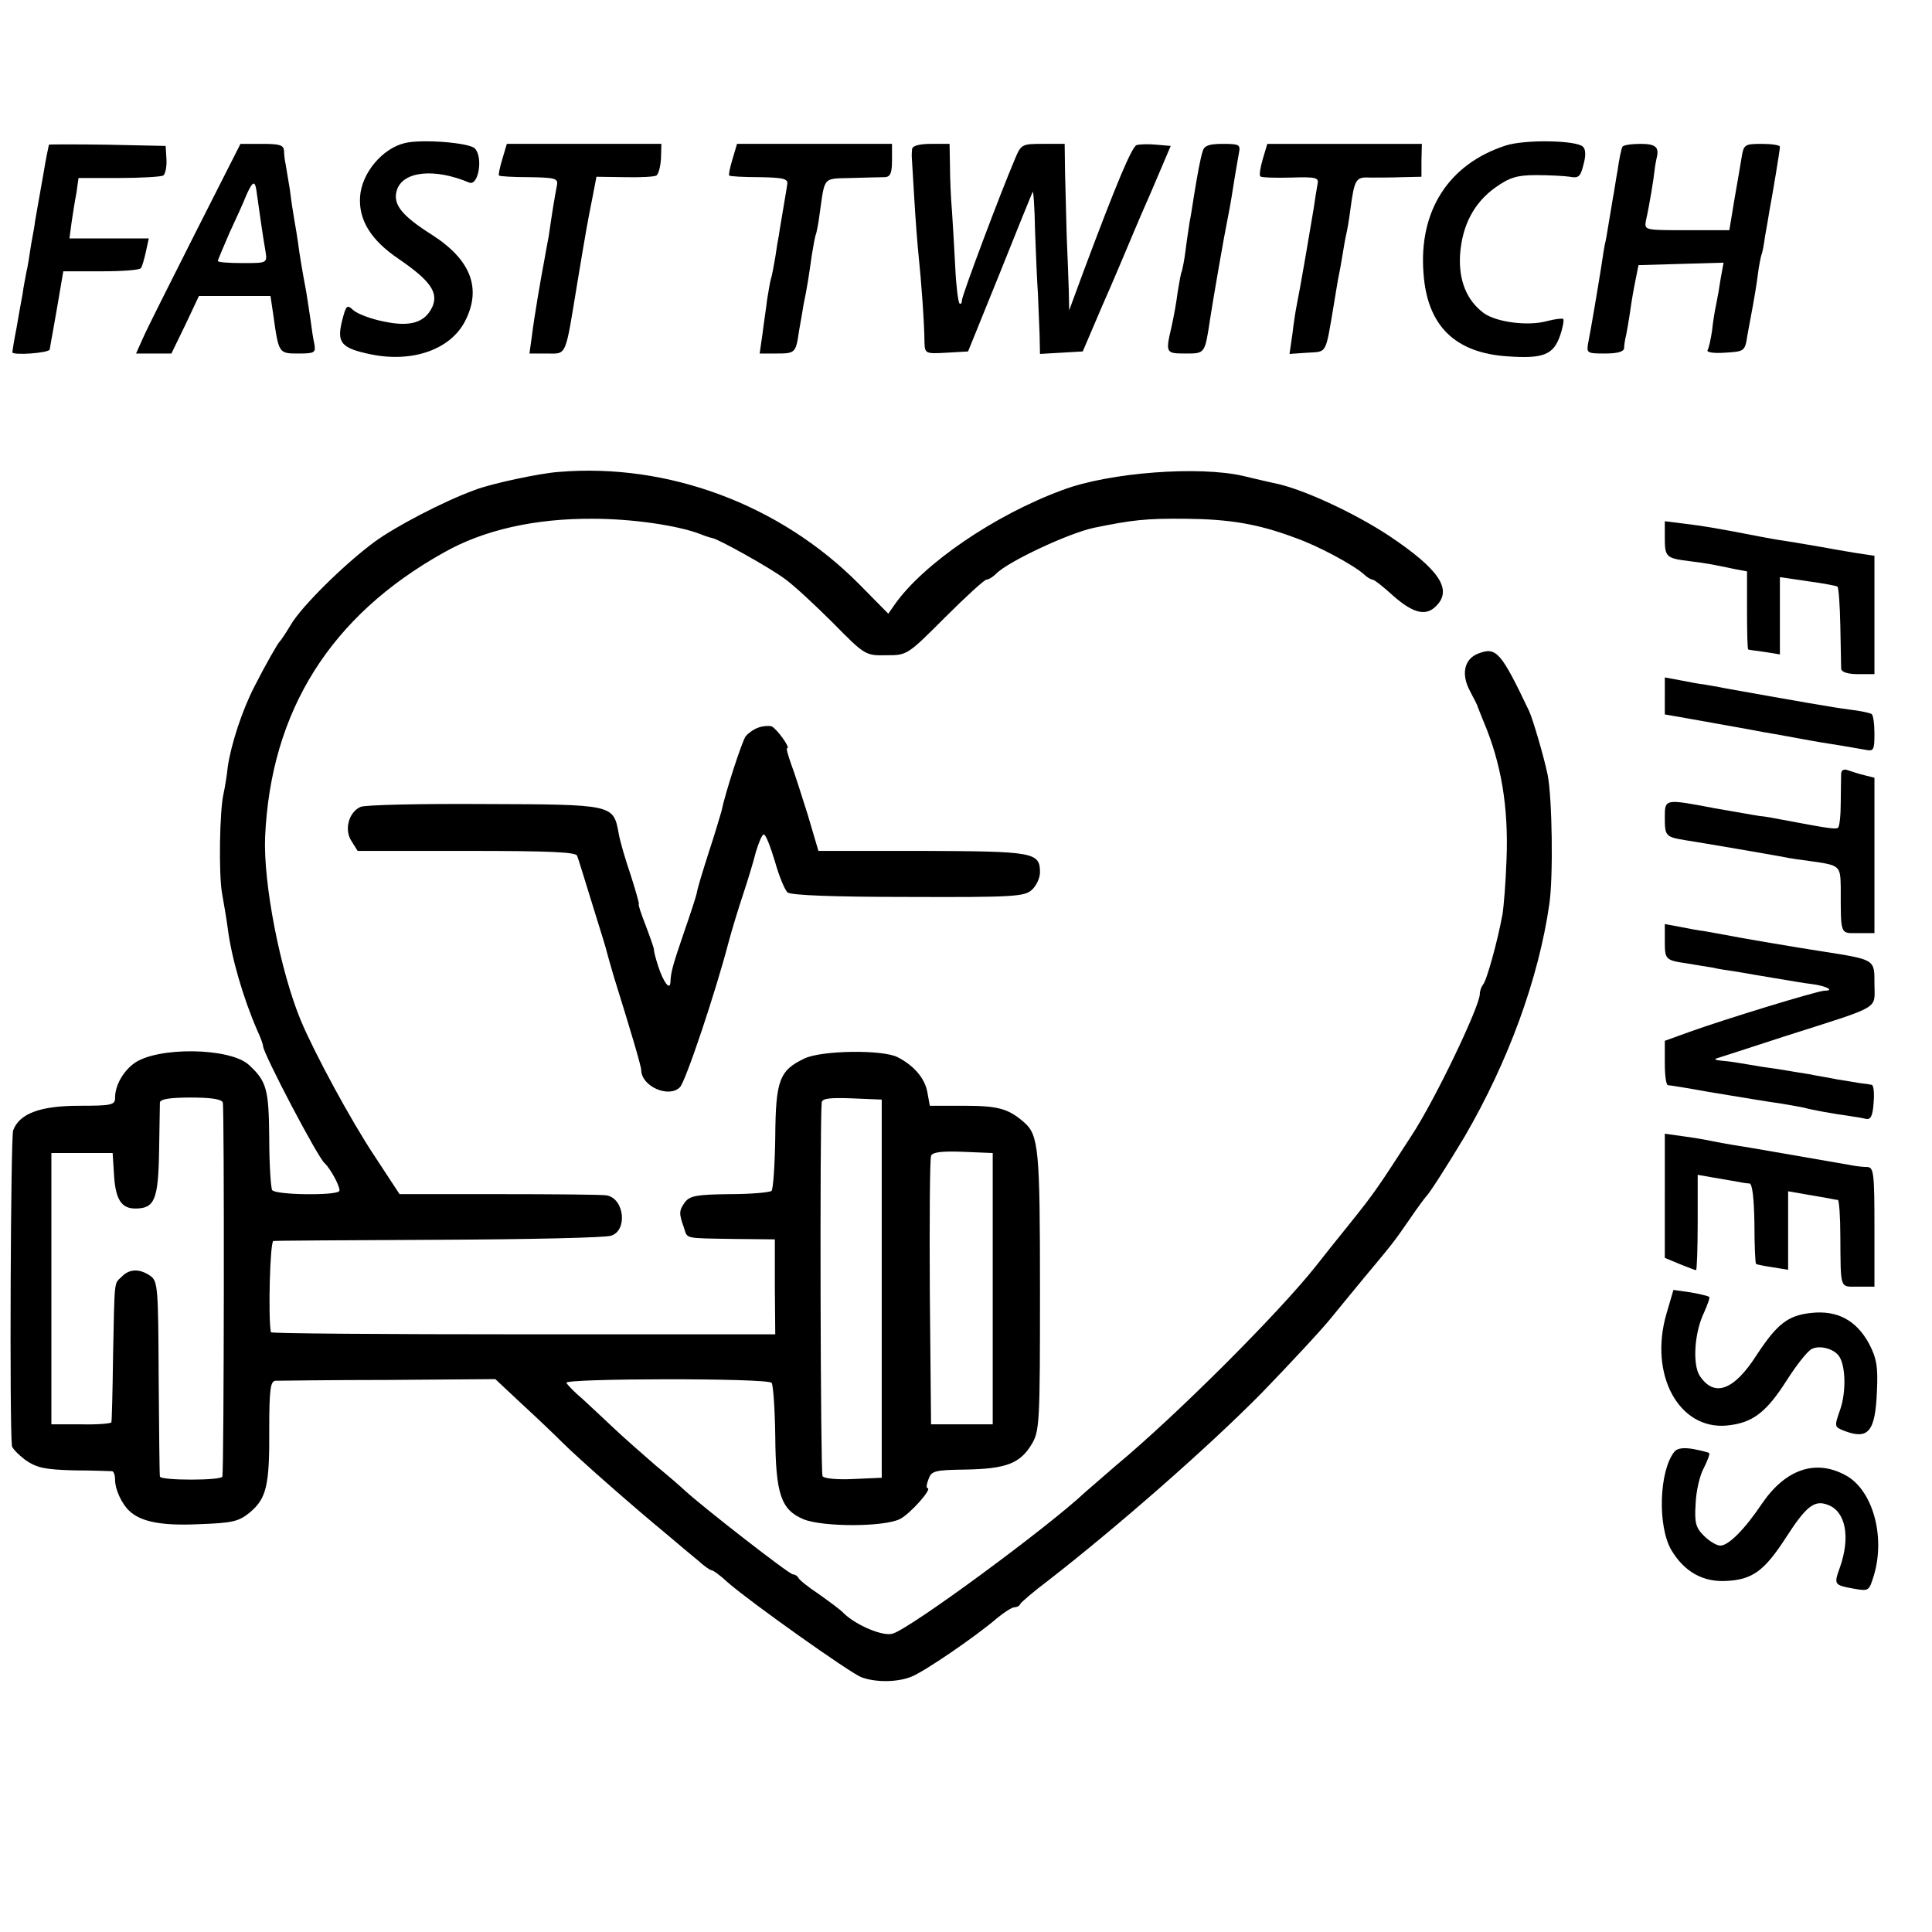 <?xml version="1.0" standalone="no"?>
<!DOCTYPE svg PUBLIC "-//W3C//DTD SVG 20010904//EN"
 "http://www.w3.org/TR/2001/REC-SVG-20010904/DTD/svg10.dtd">
<svg version="1.0" xmlns="http://www.w3.org/2000/svg"
 width="470pt" height="470pt" viewBox="0 0 470 470"
 preserveAspectRatio="xMidYMid meet">
<g transform="translate(0,470) scale(0.1,-0.1)"
fill="#000000" stroke="none">
<path d="M985 4352 c-55 -13 -105 -73 -109 -130 -4 -57 26 -106 94 -152 76
-52 97 -81 82 -116 -18 -39 -54 -50 -119 -36 -31 6 -64 19 -73 27 -16 15 -18
13 -28 -26 -13 -53 -2 -66 70 -81 102 -21 195 12 230 82 40 79 13 148 -80 208
-76 48 -98 76 -86 111 16 45 92 52 175 17 23 -10 35 62 14 83 -14 14 -129 23
-170 13z"/>
<path d="M3663 4346 c-139 -45 -212 -159 -200 -311 9 -128 77 -194 206 -202
85 -6 110 4 126 50 7 20 10 38 8 41 -2 2 -20 0 -39 -5 -46 -13 -123 -3 -154
19 -42 31 -62 80 -58 143 5 71 34 126 86 163 34 24 52 30 99 30 32 0 69 -2 82
-4 21 -4 26 0 33 29 6 21 6 37 -1 44 -16 16 -142 18 -188 3z"/>
<path d="M119 4348 c-2 -10 -8 -37 -12 -63 -15 -84 -21 -120 -22 -125 0 -3 -4
-27 -9 -53 -4 -27 -9 -59 -12 -70 -2 -12 -7 -35 -9 -52 -3 -16 -10 -54 -15
-84 -6 -30 -10 -56 -10 -58 0 -8 90 -2 91 7 1 6 2 13 3 18 1 4 8 44 16 90 l14
82 92 0 c51 0 95 3 97 8 3 4 8 22 12 40 l7 32 -97 0 -96 0 5 38 c3 20 8 53 12
73 l5 36 98 0 c54 0 103 3 108 6 5 3 9 21 8 39 l-2 33 -141 3 c-78 1 -142 1
-143 0z"/>
<path d="M475 4133 c-60 -119 -118 -234 -127 -255 l-17 -38 43 0 43 0 34 70
33 70 87 0 87 0 7 -47 c13 -93 13 -93 61 -93 39 0 42 2 39 22 -3 12 -7 40 -10
63 -3 22 -8 51 -10 65 -9 47 -17 95 -20 120 -2 14 -6 39 -9 55 -3 17 -8 50
-11 75 -4 25 -9 52 -10 60 -2 8 -4 23 -4 33 -1 14 -10 17 -53 17 l-53 0 -110
-217z m150 95 c4 -27 14 -102 21 -140 4 -28 4 -28 -56 -28 -33 0 -60 2 -60 5
0 3 13 33 28 68 16 34 35 76 42 94 16 35 21 35 25 1z"/>
<path d="M1222 4313 c-6 -20 -10 -38 -8 -40 1 -2 35 -4 74 -4 62 -1 70 -3 67
-19 -2 -10 -6 -33 -9 -51 -3 -19 -8 -51 -11 -73 -4 -21 -9 -48 -11 -60 -8 -41
-25 -141 -30 -183 l-6 -43 41 0 c51 0 45 -13 76 175 21 126 24 143 36 203 l10
52 69 -1 c37 -1 72 1 77 4 5 4 10 22 11 42 l1 35 -188 0 -188 0 -11 -37z"/>
<path d="M1782 4313 c-6 -20 -10 -38 -8 -40 1 -2 35 -4 74 -4 59 -1 70 -4 67
-18 -1 -9 -6 -36 -10 -61 -4 -25 -9 -52 -10 -61 -2 -9 -6 -34 -9 -55 -4 -22
-8 -46 -11 -54 -2 -8 -6 -31 -9 -50 -2 -19 -8 -56 -11 -82 l-7 -48 40 0 c47 0
48 1 56 56 4 22 9 51 11 64 8 37 13 70 20 120 4 24 8 47 10 50 1 3 6 25 9 50
13 92 7 85 77 87 35 1 72 2 82 2 13 1 17 10 17 41 l0 40 -188 0 -189 0 -11
-37z"/>
<path d="M2219 4338 c-1 -7 -1 -15 -1 -18 0 -3 3 -48 6 -100 3 -52 8 -117 11
-145 6 -56 14 -165 14 -208 1 -27 2 -28 54 -25 l52 3 77 190 c42 105 78 194
80 198 2 5 5 -38 6 -95 2 -57 5 -125 7 -153 1 -27 3 -72 4 -98 l1 -48 52 3 52
3 47 110 c27 61 52 121 58 135 6 14 32 77 60 140 l49 115 -35 3 c-19 2 -41 1
-48 -1 -12 -5 -49 -93 -129 -307 l-35 -95 -1 50 c-1 28 -3 86 -5 130 -1 44 -3
113 -4 153 l-1 72 -53 0 c-51 0 -53 -1 -68 -37 -35 -82 -129 -332 -129 -344 0
-7 -3 -10 -6 -7 -3 4 -8 42 -10 85 -2 43 -6 105 -8 138 -3 33 -5 84 -5 113
l-1 52 -45 0 c-29 0 -45 -5 -46 -12z"/>
<path d="M2926 4333 c-6 -19 -13 -57 -22 -113 -3 -19 -7 -46 -10 -60 -2 -14
-7 -45 -10 -70 -3 -25 -8 -47 -9 -50 -2 -3 -6 -26 -10 -50 -3 -25 -10 -63 -15
-85 -15 -64 -14 -65 34 -65 48 0 47 -1 60 85 7 46 35 207 41 235 3 14 10 52
15 85 5 33 12 70 14 83 4 20 1 22 -39 22 -33 0 -45 -4 -49 -17z"/>
<path d="M3072 4313 c-6 -20 -9 -39 -6 -42 2 -3 36 -4 74 -3 63 2 69 0 65 -17
-2 -10 -6 -36 -9 -57 -8 -49 -34 -201 -41 -234 -3 -14 -8 -47 -11 -73 l-7 -48
44 3 c48 3 43 -6 64 118 3 20 8 47 10 60 3 14 8 41 11 60 3 19 7 42 9 50 2 8
7 35 10 60 10 74 13 80 48 78 18 0 53 0 78 1 l47 1 0 40 1 40 -188 0 -188 0
-11 -37z"/>
<path d="M3947 4343 c-3 -5 -8 -30 -12 -58 -5 -27 -9 -57 -11 -65 -1 -8 -6
-35 -10 -60 -4 -25 -8 -49 -10 -55 -1 -5 -5 -28 -8 -50 -10 -63 -26 -157 -32
-187 -5 -27 -4 -28 40 -28 30 0 46 4 47 13 0 6 2 21 5 32 2 11 7 38 10 60 3
22 9 56 13 75 l7 35 103 3 104 3 -7 -38 c-3 -21 -8 -49 -11 -63 -3 -14 -8 -43
-10 -64 -3 -21 -8 -43 -11 -48 -3 -5 15 -8 42 -6 48 3 49 3 55 43 4 22 10 54
13 70 3 17 9 50 12 75 3 25 8 47 9 50 2 3 6 24 9 46 4 22 9 51 11 64 7 37 25
144 25 153 0 4 -20 7 -44 7 -42 0 -44 -2 -49 -32 -3 -18 -11 -66 -18 -105
l-12 -73 -104 0 c-102 0 -103 0 -99 23 9 40 19 102 21 122 1 11 4 25 5 30 7
27 -2 35 -39 35 -22 0 -42 -3 -44 -7z"/>
<path d="M1360 3552 c-46 -3 -167 -29 -205 -44 -77 -28 -195 -90 -245 -127
-74 -55 -176 -156 -202 -200 -12 -20 -24 -38 -27 -41 -5 -4 -36 -59 -62 -110
-30 -58 -57 -141 -65 -196 -2 -21 -7 -50 -10 -64 -10 -42 -12 -196 -4 -242 4
-24 11 -62 14 -86 9 -72 38 -171 72 -249 8 -17 14 -34 14 -38 0 -17 133 -271
150 -285 15 -14 41 -63 35 -68 -11 -11 -156 -9 -163 3 -3 5 -7 62 -7 125 -1
120 -6 139 -49 179 -46 43 -224 45 -280 4 -27 -20 -46 -54 -46 -83 0 -18 -7
-20 -87 -20 -95 0 -146 -19 -161 -60 -6 -15 -9 -715 -3 -767 0 -6 16 -22 33
-35 28 -19 47 -23 118 -25 47 0 88 -2 93 -2 4 -1 7 -10 7 -22 0 -22 16 -57 34
-74 28 -27 78 -37 168 -33 82 3 98 6 125 28 41 34 49 65 48 203 0 97 3 117 15
118 8 0 132 2 275 2 l260 2 64 -60 c36 -33 81 -76 100 -95 37 -37 171 -155
256 -225 26 -22 59 -50 74 -62 14 -13 29 -23 32 -23 4 0 22 -13 40 -30 55 -48
296 -219 324 -230 34 -13 87 -13 122 1 29 11 153 95 208 142 18 15 37 27 43
27 6 0 12 3 14 8 2 4 32 30 68 57 166 129 388 323 519 456 64 66 149 157 171
185 14 17 49 60 78 95 70 84 72 86 112 144 19 28 37 52 40 55 9 9 56 83 93
145 106 182 180 384 206 565 10 66 7 260 -4 315 -8 40 -36 136 -45 155 -69
145 -80 157 -124 140 -34 -13 -42 -50 -20 -91 10 -19 19 -36 19 -39 1 -3 7
-18 14 -35 43 -101 61 -208 56 -335 -2 -58 -7 -118 -10 -135 -11 -61 -38 -160
-47 -170 -4 -5 -8 -15 -8 -23 0 -30 -110 -260 -167 -346 -80 -124 -91 -140
-148 -211 -31 -38 -68 -85 -83 -104 -90 -114 -340 -364 -487 -486 -32 -28 -66
-57 -75 -65 -89 -84 -424 -331 -468 -344 -23 -8 -89 20 -119 49 -8 9 -36 29
-61 47 -26 17 -48 35 -50 40 -2 4 -8 8 -13 8 -9 0 -217 162 -263 204 -6 6 -38
34 -71 61 -32 28 -78 68 -101 90 -23 22 -58 54 -76 71 -19 16 -37 34 -40 40
-7 11 488 12 499 0 4 -4 8 -62 9 -129 1 -142 14 -180 69 -203 47 -19 197 -19
235 1 25 13 80 75 66 75 -3 0 -2 10 3 22 7 20 15 22 92 23 97 2 131 15 159 62
19 32 20 52 20 373 0 344 -3 379 -39 410 -38 33 -63 40 -145 40 l-84 0 -6 33
c-6 34 -33 65 -72 85 -36 19 -185 17 -227 -3 -61 -29 -70 -53 -71 -191 -1 -68
-5 -126 -9 -131 -5 -4 -51 -8 -103 -8 -80 -1 -96 -4 -108 -20 -14 -20 -15 -26
-2 -62 9 -27 -2 -25 121 -27 l100 -1 0 -116 1 -115 -613 0 c-337 0 -613 2
-614 5 -7 38 -2 221 6 222 5 1 188 2 405 3 217 1 405 5 417 10 40 13 32 90
-11 98 -11 2 -130 3 -262 3 l-242 0 -61 93 c-56 84 -145 248 -179 329 -50 120
-92 335 -87 448 14 306 159 537 435 691 97 55 222 83 363 82 94 0 205 -16 260
-37 12 -5 25 -9 30 -10 14 -2 140 -72 176 -99 20 -14 72 -62 116 -106 79 -80
80 -81 131 -80 51 0 51 0 143 92 51 51 96 92 101 92 5 0 15 6 23 14 29 30 177
99 238 112 93 19 126 23 223 22 106 -1 175 -12 266 -46 57 -20 142 -66 168
-89 7 -7 17 -13 21 -13 4 0 27 -18 51 -40 48 -42 79 -50 104 -24 40 40 7 89
-114 170 -86 57 -216 117 -282 129 -13 3 -45 10 -73 17 -107 25 -326 9 -440
-34 -166 -61 -339 -180 -408 -278 l-16 -23 -72 73 c-192 193 -464 294 -729
272z m-818 -1534 c4 -11 3 -890 -1 -910 -1 -10 -151 -10 -152 0 -1 4 -2 112
-3 240 -1 219 -2 235 -20 248 -26 18 -51 18 -70 -2 -19 -18 -17 -3 -21 -194
-1 -85 -3 -157 -4 -160 0 -3 -34 -6 -73 -5 l-73 0 0 330 0 330 75 0 74 0 3
-47 c3 -64 17 -88 52 -88 47 0 56 21 58 139 1 58 2 112 2 119 1 8 23 12 75 12
50 0 75 -4 78 -12z m1603 -453 l0 -460 -69 -3 c-38 -2 -72 1 -75 7 -5 7 -7
861 -2 909 1 10 20 12 74 10 l72 -3 0 -460z m270 0 l0 -330 -75 0 -75 0 -3
320 c-1 176 0 326 3 333 3 9 25 12 77 10 l73 -3 0 -330z"/>
<path d="M4050 3392 c0 -47 3 -50 59 -57 41 -5 57 -8 114 -20 l27 -5 0 -95 c0
-52 1 -95 3 -95 1 -1 19 -3 40 -6 l37 -6 0 94 0 94 68 -10 c37 -5 69 -11 72
-13 3 -3 6 -46 7 -96 1 -51 2 -98 2 -104 1 -8 16 -13 41 -13 l40 0 0 144 0
144 -47 7 c-27 5 -55 9 -63 11 -27 5 -105 18 -120 20 -8 1 -28 5 -45 8 -113
22 -145 27 -187 32 l-48 6 0 -40z"/>
<path d="M4050 3007 l0 -45 63 -11 c73 -13 107 -19 145 -26 15 -3 42 -8 61
-11 18 -3 43 -8 55 -10 11 -2 48 -9 81 -14 33 -5 70 -12 83 -14 20 -4 22 -1
22 39 0 24 -3 46 -7 48 -5 3 -29 8 -55 11 -39 5 -124 20 -298 51 -19 4 -44 8
-55 10 -11 1 -37 6 -57 10 l-38 7 0 -45z"/>
<path d="M1845 2930 c-12 -4 -25 -14 -31 -21 -9 -13 -49 -135 -59 -183 -3 -10
-16 -55 -31 -100 -14 -44 -28 -89 -29 -99 -2 -9 -16 -52 -31 -95 -27 -79 -32
-96 -33 -121 -1 -22 -17 -1 -30 39 -6 19 -11 37 -10 40 0 3 -9 29 -20 58 -11
28 -19 52 -17 52 2 0 -7 31 -19 69 -13 38 -27 85 -30 104 -13 70 -12 70 -327
71 -156 1 -291 -2 -301 -7 -29 -13 -40 -56 -22 -83 l15 -24 266 0 c203 0 266
-3 268 -12 3 -7 19 -60 37 -118 18 -58 34 -109 35 -115 1 -5 9 -32 17 -60 43
-138 67 -219 67 -229 1 -39 67 -68 94 -41 14 14 87 232 119 355 8 30 24 82 35
115 11 33 25 79 31 103 7 23 15 42 19 42 5 0 16 -29 27 -65 10 -36 24 -70 31
-76 8 -7 112 -11 294 -11 256 -1 282 1 300 17 11 10 20 29 20 43 0 49 -16 51
-287 52 l-252 0 -26 88 c-15 48 -33 104 -41 125 -7 20 -12 37 -9 37 9 0 -26
48 -38 53 -7 2 -21 1 -32 -3z"/>
<path d="M4479 2819 c0 -8 -1 -40 -1 -72 0 -31 -3 -59 -7 -61 -6 -4 -30 0
-136 20 -16 3 -41 8 -55 9 -14 2 -63 11 -110 19 -121 23 -120 23 -120 -23 0
-45 2 -47 50 -55 45 -7 208 -35 240 -41 13 -3 42 -7 65 -10 71 -10 72 -11 73
-63 0 -119 -2 -112 42 -112 l40 0 0 189 0 189 -24 6 c-13 3 -31 9 -40 12 -10
4 -16 1 -17 -7z"/>
<path d="M4050 2412 c0 -47 1 -48 56 -56 22 -4 49 -8 61 -10 11 -3 38 -7 59
-10 22 -4 64 -11 94 -16 30 -5 70 -12 88 -14 33 -4 57 -16 31 -16 -17 0 -248
-71 -331 -101 l-58 -21 0 -54 c0 -30 3 -54 8 -54 4 0 48 -7 97 -16 115 -19
132 -22 180 -29 22 -4 47 -8 55 -10 17 -5 73 -15 110 -20 14 -2 32 -5 40 -7
11 -2 16 8 18 40 2 23 0 43 -5 43 -4 1 -17 3 -28 4 -11 2 -36 6 -55 9 -19 4
-51 9 -70 13 -19 3 -44 7 -55 9 -11 2 -38 6 -60 9 -22 4 -49 8 -60 10 -11 2
-29 4 -40 5 -11 1 -15 3 -10 5 6 2 82 26 170 55 235 75 215 63 215 126 0 61 3
59 -130 80 -53 8 -201 33 -235 40 -16 3 -39 7 -50 9 -11 1 -37 6 -57 10 l-38
7 0 -40z"/>
<path d="M4050 1791 l0 -151 36 -15 c20 -8 38 -15 40 -15 2 0 4 52 4 116 l0
116 40 -7 c22 -4 48 -8 58 -10 9 -2 22 -4 28 -4 7 -1 11 -36 12 -97 0 -53 2
-97 4 -99 2 -1 20 -5 41 -8 l37 -6 0 96 0 95 40 -7 c22 -4 48 -8 58 -10 9 -2
20 -4 23 -4 3 -1 6 -40 6 -88 1 -132 -2 -123 43 -123 l40 0 0 145 c0 131 -2
145 -17 146 -10 0 -29 2 -43 5 -135 23 -251 44 -280 48 -19 3 -46 8 -60 11
-14 3 -44 8 -67 11 l-43 6 0 -151z"/>
<path d="M4054 1504 c-43 -148 30 -282 146 -272 63 6 96 31 146 109 24 38 51
72 61 77 20 11 57 0 68 -19 15 -24 16 -86 2 -127 -15 -43 -15 -43 10 -53 58
-22 75 -2 79 96 3 61 -1 81 -19 116 -31 57 -77 82 -141 75 -57 -6 -83 -27
-133 -103 -55 -86 -103 -103 -138 -50 -18 28 -13 105 10 153 9 20 15 37 13 39
-2 2 -22 7 -45 11 l-42 6 -17 -58z"/>
<path d="M4073 1168 c-37 -47 -41 -181 -7 -239 31 -52 76 -78 133 -75 64 3 93
24 146 106 49 76 69 92 102 79 43 -16 55 -78 29 -152 -15 -42 -15 -43 35 -52
35 -6 36 -6 48 34 28 95 -4 207 -69 242 -73 40 -146 15 -203 -68 -43 -64 -82
-103 -102 -103 -9 0 -27 11 -40 24 -20 20 -23 32 -20 78 1 30 10 69 20 87 9
18 15 34 13 36 -2 2 -19 6 -39 10 -24 4 -39 2 -46 -7z"/>
</g>
</svg>
